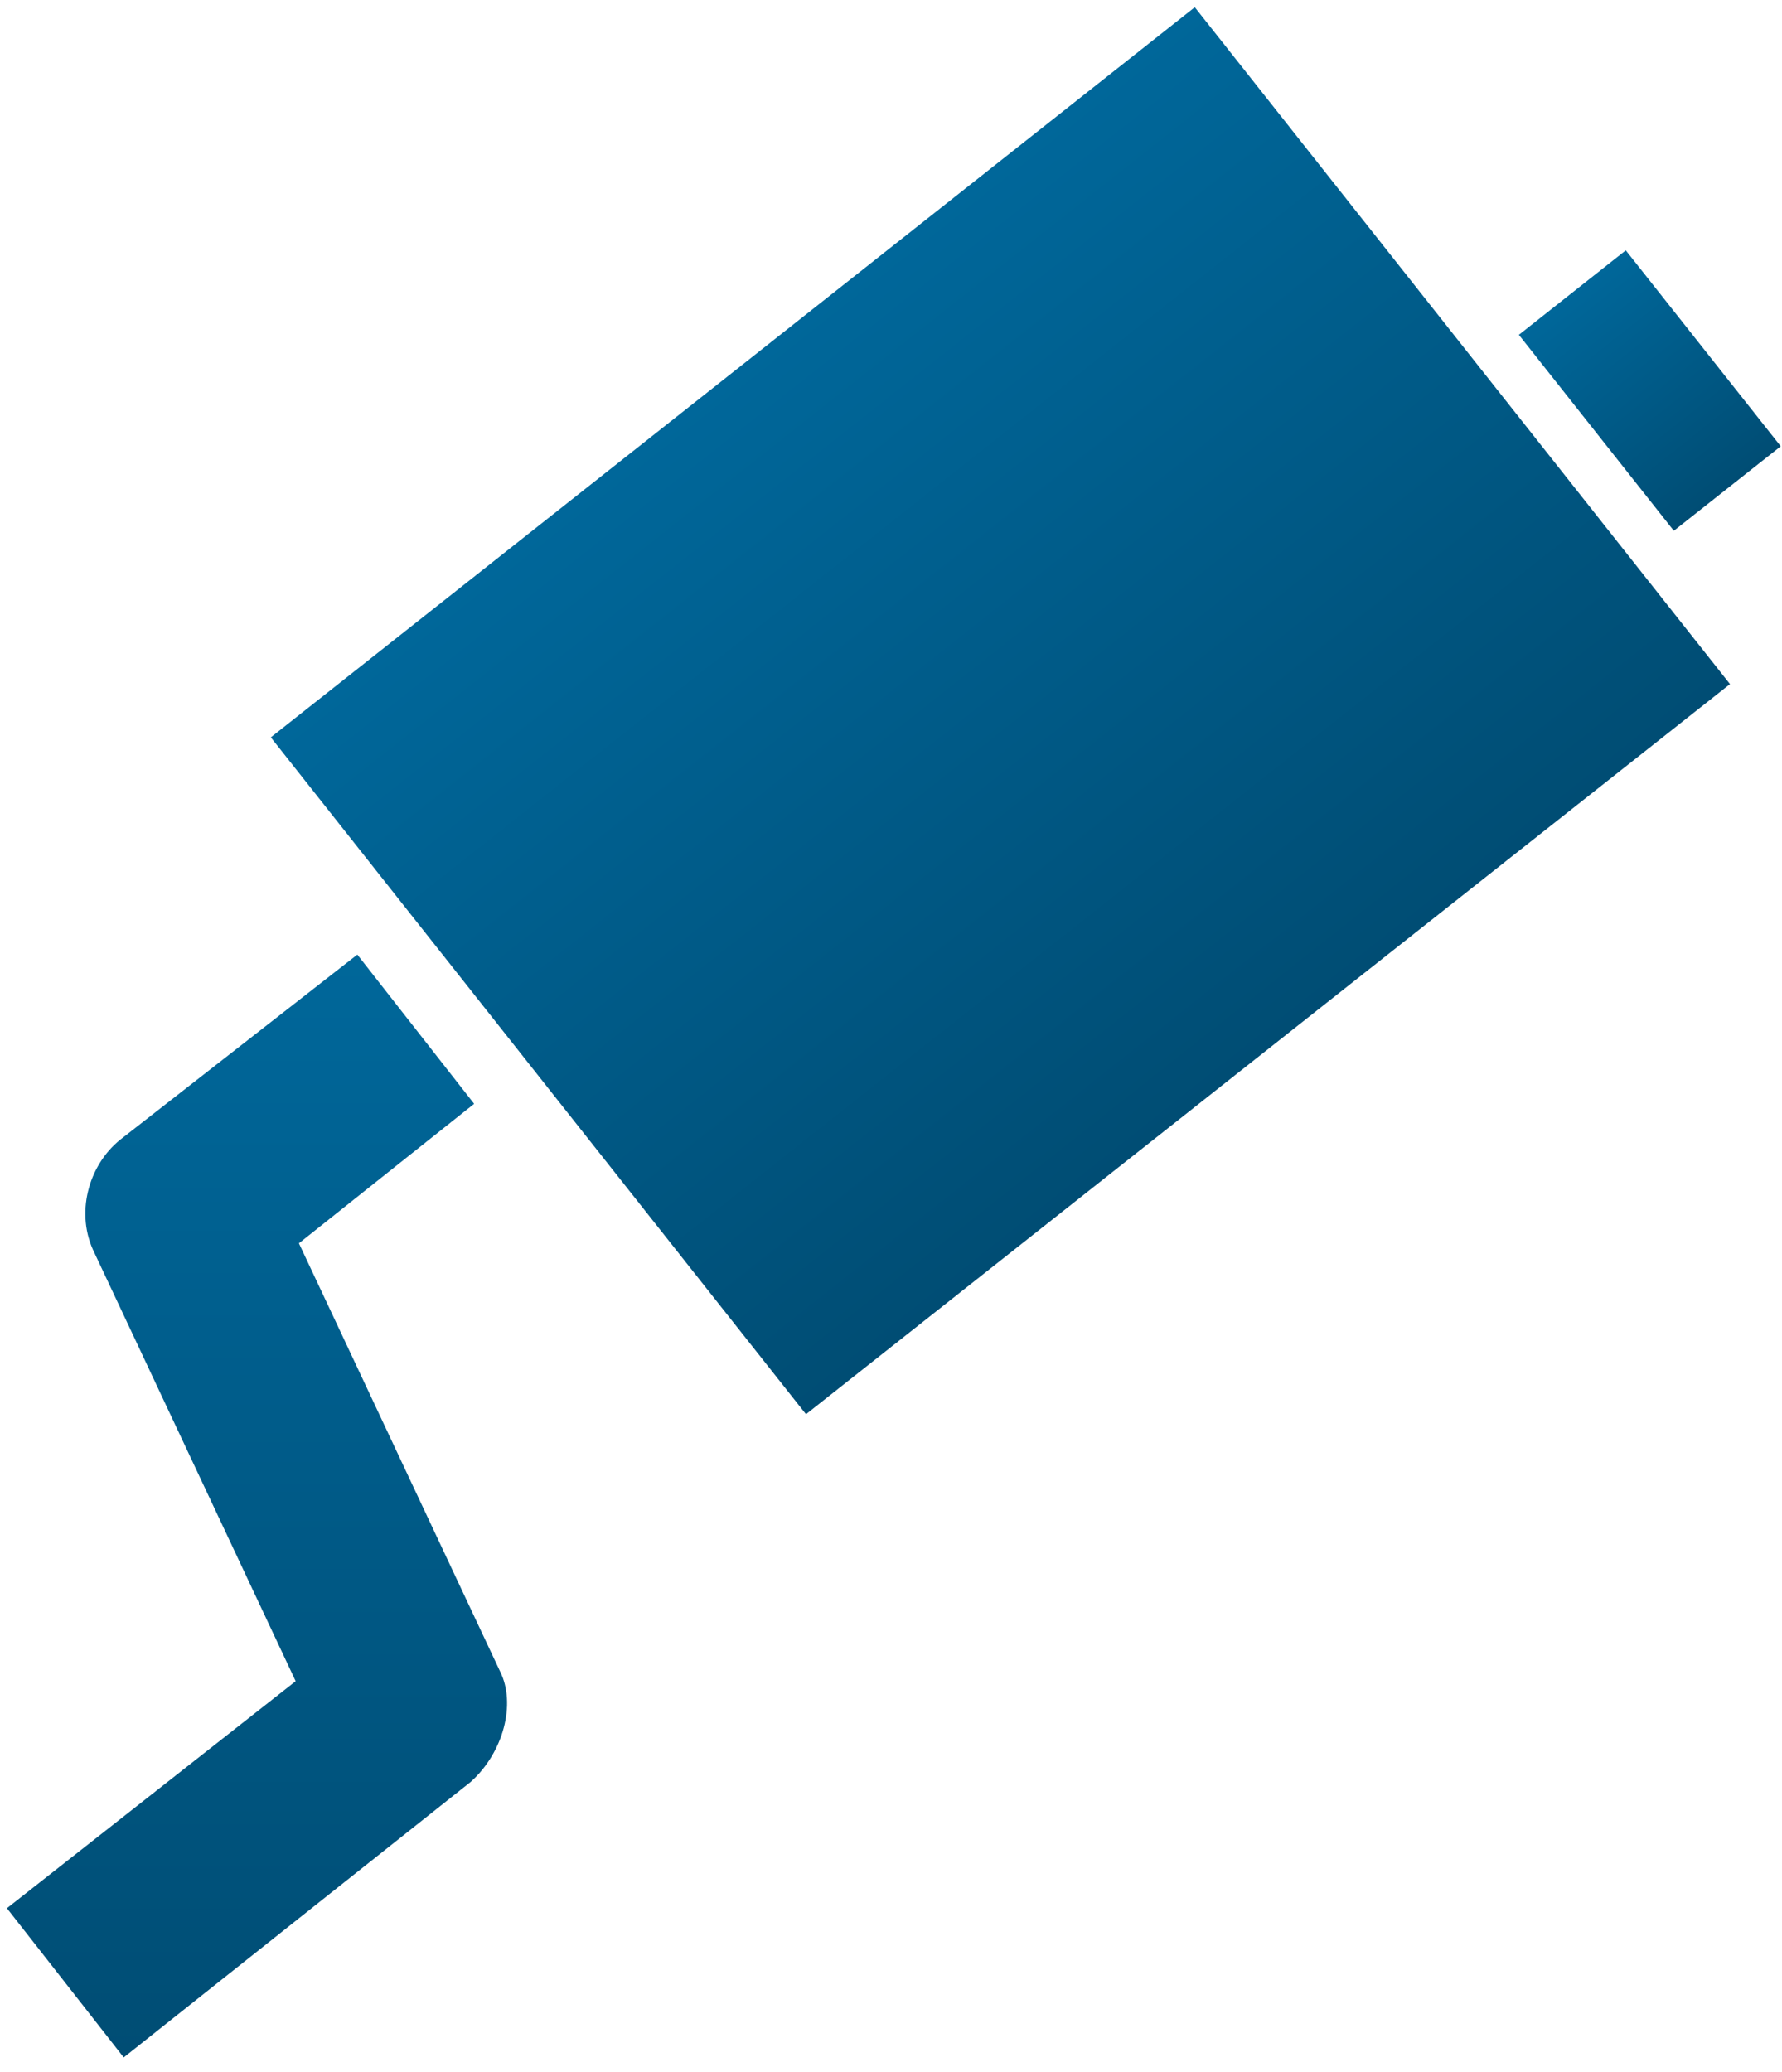 <svg width="117" height="136" viewBox="0 0 117 136" fill="none" xmlns="http://www.w3.org/2000/svg">
<path d="M78.446 0.474L17.781 48.398L52.919 92.826L113.585 44.902L78.446 0.474Z" fill="url(#paint0_linear_112_505)"/>
<path d="M30.917 116.948L8.123 135.045L0.454 125.251L19.413 110.348L6.205 82.245C4.927 79.69 5.779 76.496 7.91 74.793L23.461 62.657L31.13 72.451L19.626 81.606L32.834 109.709C33.9 111.838 33.047 115.032 30.917 116.948Z" fill="url(#paint1_linear_112_505)"/>
<path d="M106.743 16.432L99.724 21.977L109.898 34.838L116.917 29.293L106.743 16.432Z" fill="url(#paint2_linear_112_505)"/>
<defs>
<linearGradient id="paint0_linear_112_505" x1="48.114" y1="24.436" x2="83.227" y2="68.884" gradientUnits="userSpaceOnUse">
<stop stop-color="#00679A"/>
<stop offset="1" stop-color="#004D74"/>
</linearGradient>
<linearGradient id="paint1_linear_112_505" x1="16.873" y1="62.657" x2="16.873" y2="135.045" gradientUnits="userSpaceOnUse">
<stop stop-color="#00679A"/>
<stop offset="1" stop-color="#004D74"/>
</linearGradient>
<linearGradient id="paint2_linear_112_505" x1="103.234" y1="19.205" x2="113.4" y2="32.071" gradientUnits="userSpaceOnUse">
<stop stop-color="#00679A"/>
<stop offset="1" stop-color="#004D74"/>
</linearGradient>
</defs>
</svg>
